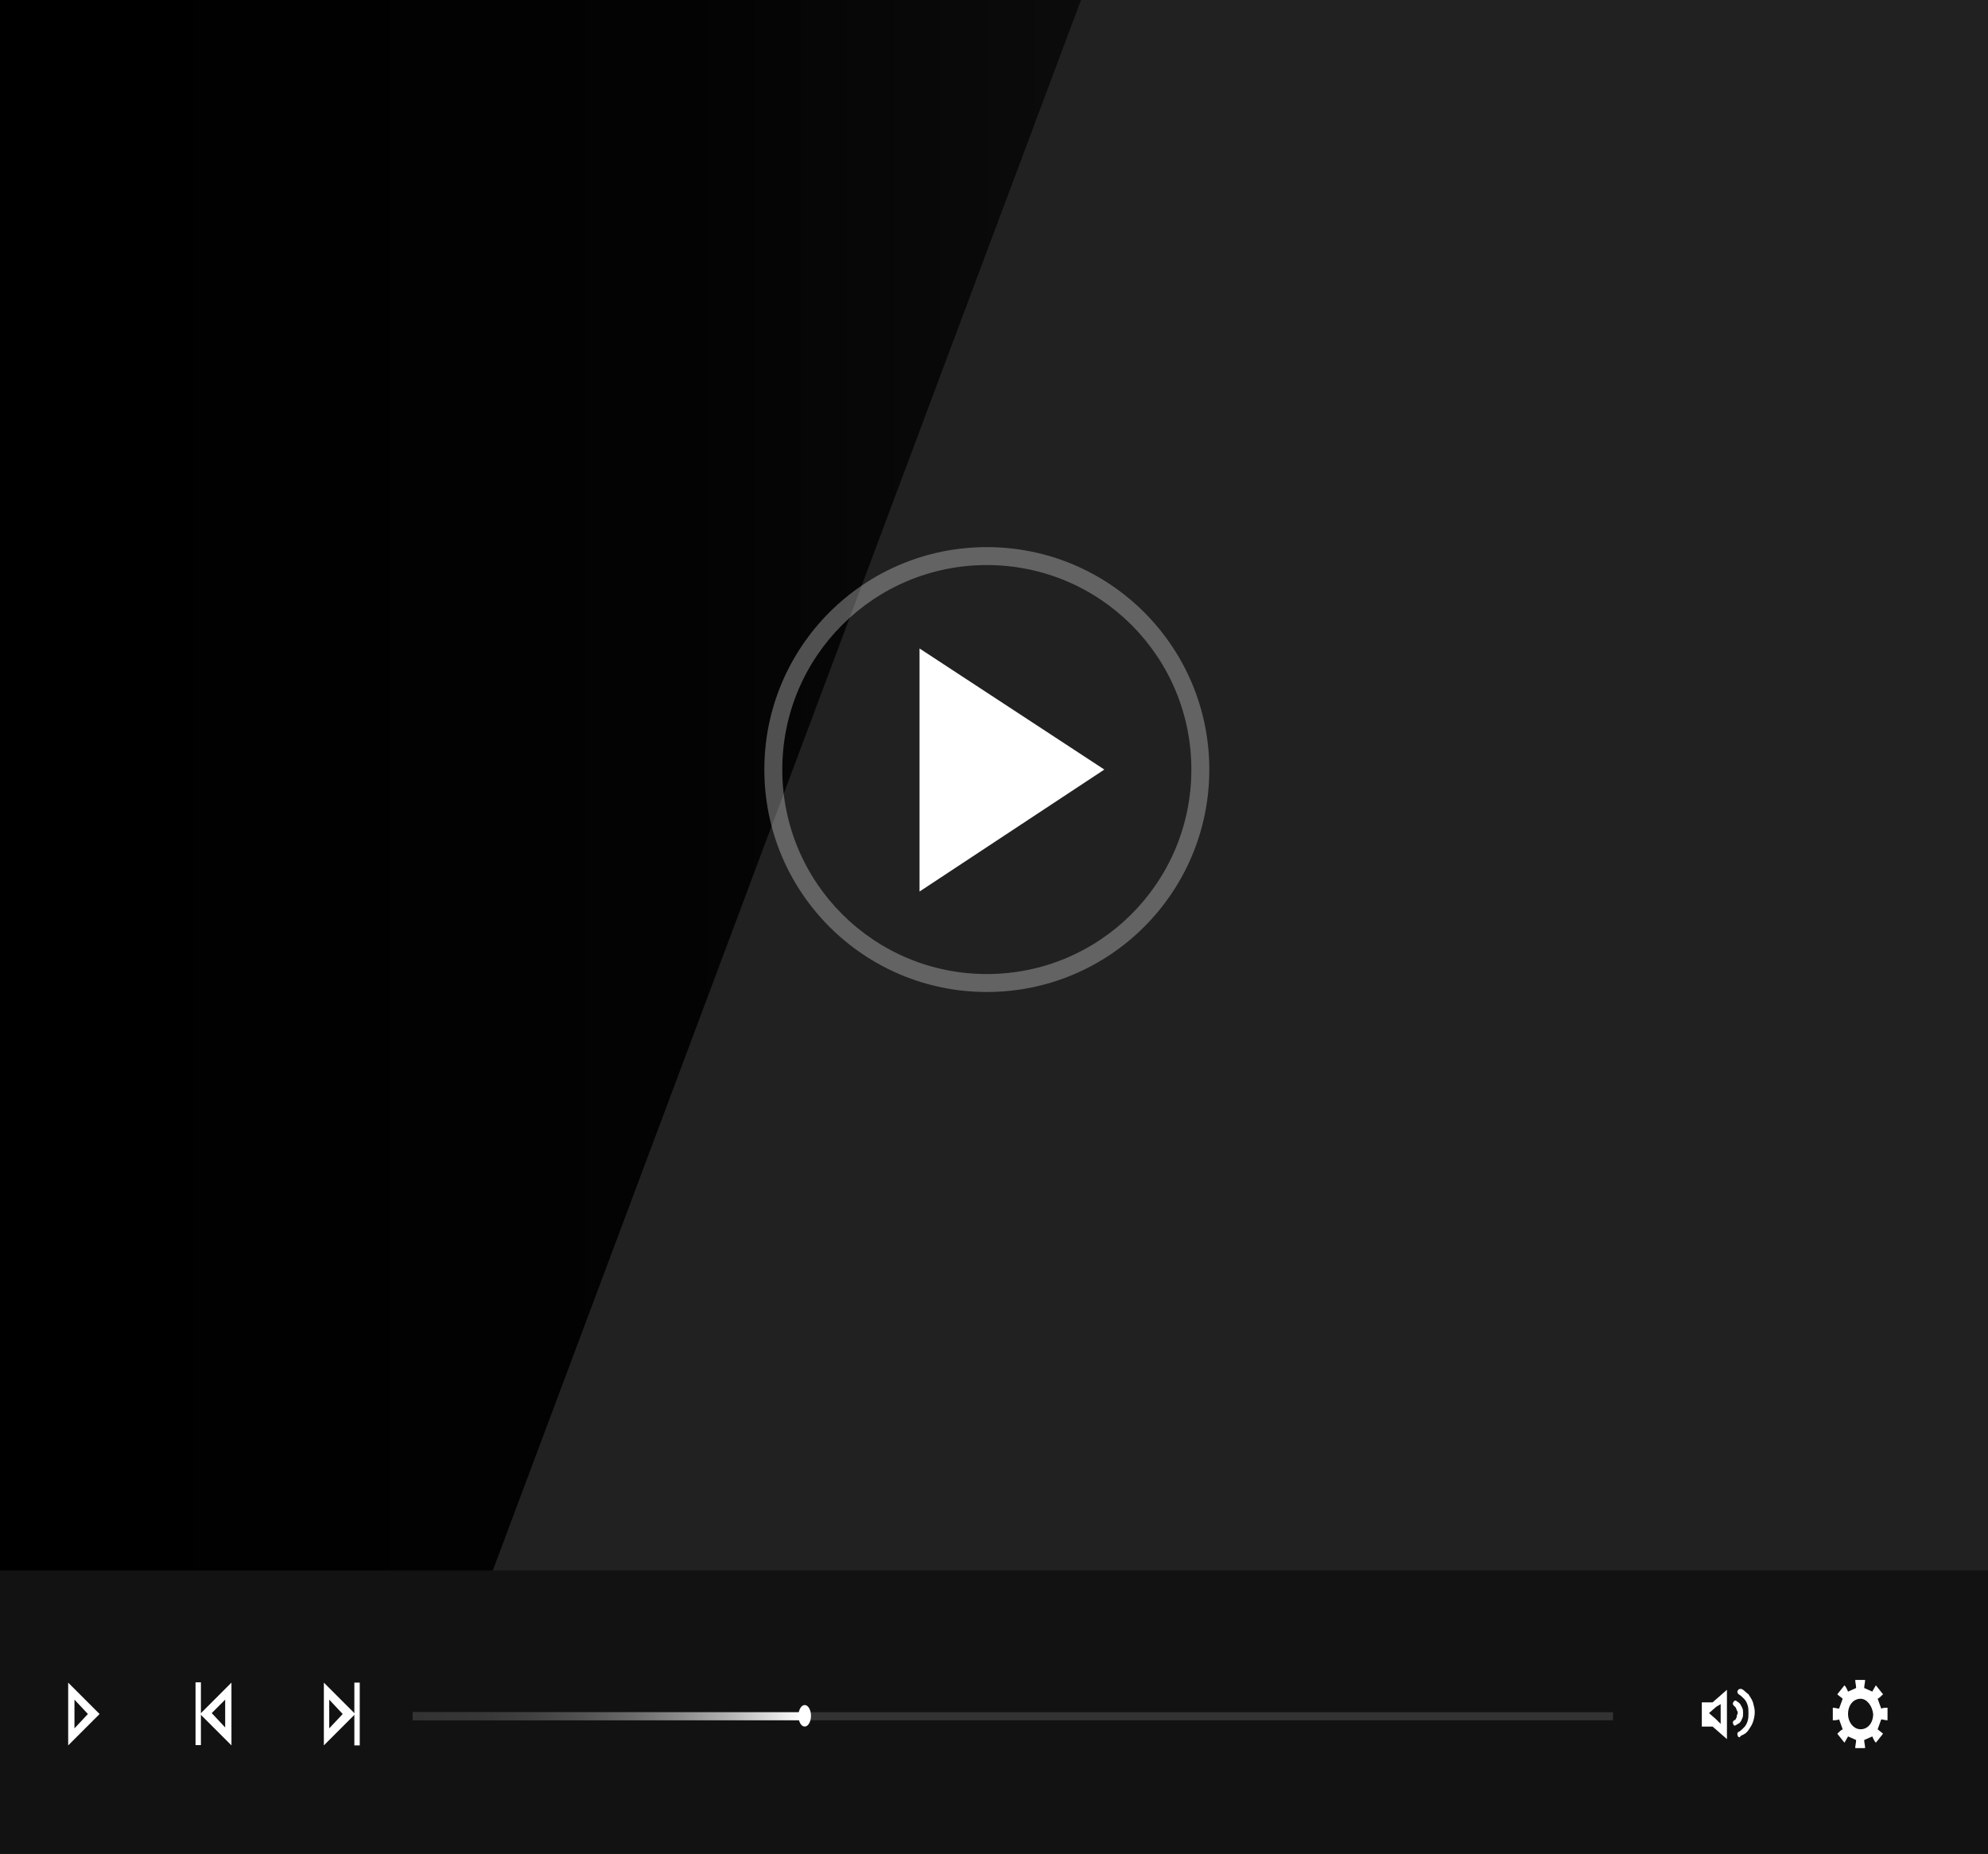 <?xml version="1.0" encoding="utf-8"?>
<!-- Generator: Adobe Illustrator 26.5.0, SVG Export Plug-In . SVG Version: 6.00 Build 0)  -->
<svg version="1.1" id="Layer_1" xmlns="http://www.w3.org/2000/svg" xmlns:xlink="http://www.w3.org/1999/xlink" x="0px" y="0px"
	 viewBox="0 0 221.6 206.7" style="enable-background:new 0 0 221.6 206.7;" xml:space="preserve">
<rect x="0" y="0" width="221.6" height="206.7" fill="#808080" stroke="none"/>
<style type="text/css">
	.st0{fill:#212121;}
	.st1{fill:url(#SVGID_1_);}
	.st2{fill:#121212;}
	.st3{fill:#FFFFFF;}
	.st4{fill:#333333;}
	.st5{fill:url(#SVGID_00000106849467772500557430000001027447736526020523_);}
	.st6{opacity:0.3;}
</style>
<g>
	<rect x="-1.6" class="st0" width="223.2" height="185.6"/>
	<linearGradient id="SVGID_1_" gradientUnits="userSpaceOnUse" x1="166.684" y1="92.799" x2="10.659" y2="92.799">
		<stop  offset="0" style="stop-color:#1A1A1A"/>
		<stop  offset="0.246" style="stop-color:#0D0D0D"/>
		<stop  offset="0.58" style="stop-color:#030303"/>
		<stop  offset="1" style="stop-color:#000000"/>
	</linearGradient>
	<polygon class="st1" points="120.5,0 0,0 0,185.6 51,185.6 	"/>
	<rect x="-1.6" y="175.1" class="st2" width="223.2" height="31.6"/>
	<g>
		<path class="st3" d="M8.3,189.5l1.5,1.6l-1.5,1.6c0-0.4,0-0.7,0-0.9C8.3,191.2,8.3,190.9,8.3,189.5 M7.6,187.6c0,5.2,0,2.7,0,7
			l3.5-3.5L7.6,187.6L7.6,187.6z"/>
	</g>
	<g>
		<g>
			<path class="st3" d="M36.7,189.5l1.5,1.6l-1.5,1.6c0-0.4,0-0.7,0-0.9C36.7,191.2,36.7,190.9,36.7,189.5 M36.1,187.6
				c0,5.2,0,2.7,0,7l3.5-3.5L36.1,187.6L36.1,187.6z"/>
		</g>
		<rect x="39.5" y="187.6" class="st3" width="0.6" height="7"/>
	</g>
	<g>
		<g>
			<path class="st3" d="M25.1,189.5c0,0.4,0,0.7,0,0.9c0,0.5,0,0.8,0,2.2l-1.5-1.6L25.1,189.5 M25.8,187.6l-3.5,3.5l3.5,3.5
				C25.8,189.3,25.8,191.9,25.8,187.6L25.8,187.6z"/>
		</g>
		
			<rect x="21.7" y="187.6" transform="matrix(-1 -1.224647e-16 1.224647e-16 -1 44.096 382.168)" class="st3" width="0.6" height="7"/>
	</g>
	<g>
		<path class="st3" d="M191.8,190l0,0.6c0,0.4,0,0.6,0,1.6l-0.5-0.5l-0.8-0.7l0.8-0.7L191.8,190 M192.5,188.4l-1.6,1.4v0h-1.2v2.7
			h1.2v0l1.6,1.4C192.5,189.7,192.5,191.7,192.5,188.4L192.5,188.4z"/>
		<g>
			<g>
				<path class="st3" d="M193.9,193.7c-0.1,0-0.2-0.1-0.2-0.2c-0.1-0.2,0-0.4,0.1-0.4c0.2-0.1,0.4-0.3,0.6-0.5
					c0.2-0.2,0.3-0.4,0.4-0.7c0.1-0.3,0.1-0.6,0.1-0.9c0-0.3,0-0.6-0.1-0.9c-0.1-0.3-0.2-0.5-0.4-0.7c-0.2-0.2-0.4-0.4-0.6-0.5
					c-0.1-0.1-0.2-0.3-0.1-0.4c0.1-0.2,0.2-0.2,0.4-0.2c0.3,0.1,0.5,0.4,0.8,0.6c0.2,0.3,0.4,0.6,0.5,0.9c0.1,0.4,0.2,0.7,0.2,1.1
					c0,0.4-0.1,0.8-0.2,1.1c-0.1,0.3-0.3,0.6-0.5,0.9c-0.2,0.3-0.5,0.5-0.8,0.6C193.9,193.7,193.9,193.7,193.9,193.7z"/>
			</g>
			<g>
				<path class="st3" d="M193.4,192.4c-0.1,0-0.2-0.1-0.2-0.2c-0.1-0.2,0-0.3,0.1-0.4c0.1,0,0.2-0.1,0.2-0.2
					c0.1-0.1,0.1-0.2,0.1-0.3c0-0.1,0.1-0.2,0.1-0.3s0-0.2-0.1-0.3c0-0.1-0.1-0.2-0.1-0.3c-0.1-0.1-0.1-0.1-0.2-0.2
					c-0.1-0.1-0.2-0.2-0.1-0.4c0.1-0.2,0.2-0.2,0.3-0.2c0.1,0.1,0.3,0.2,0.4,0.3c0.1,0.1,0.2,0.3,0.3,0.5c0.1,0.2,0.1,0.4,0.1,0.6
					c0,0.2,0,0.4-0.1,0.6c-0.1,0.2-0.1,0.3-0.3,0.5C193.7,192.2,193.6,192.3,193.4,192.4C193.4,192.4,193.4,192.4,193.4,192.4z"/>
			</g>
		</g>
	</g>
	<path class="st3" d="M209.7,190.5c0.2-0.1,0.5-0.1,0.7-0.1v1.4c-0.3,0-0.5-0.1-0.7-0.1l-0.4,1.1c0.2,0.2,0.4,0.3,0.6,0.5l-0.8,1
		c-0.2-0.2-0.3-0.5-0.4-0.7l-0.9,0.4c0,0.3,0.1,0.6,0.1,0.9h-1.1c0-0.3,0.1-0.6,0.1-0.9l-0.9-0.4c-0.1,0.2-0.3,0.5-0.4,0.7l-0.8-1
		c0.2-0.2,0.4-0.4,0.6-0.5l-0.4-1.1c-0.2,0.1-0.5,0.1-0.7,0.1v-1.4c0.3,0,0.5,0.1,0.7,0.1l0.4-1.1c-0.2-0.2-0.4-0.3-0.6-0.5l0.8-1
		c0.2,0.2,0.3,0.5,0.4,0.7l0.9-0.4c0-0.3-0.1-0.6-0.1-0.9h1.1c0,0.3-0.1,0.6-0.1,0.9l0.9,0.4c0.1-0.2,0.3-0.5,0.4-0.7l0.8,1
		c-0.2,0.2-0.4,0.4-0.6,0.5L209.7,190.5z M207.4,189.4c-0.8,0-1.4,0.7-1.4,1.7c0,0.9,0.6,1.7,1.4,1.7c0.8,0,1.4-0.7,1.4-1.7
		C208.7,190.2,208.1,189.4,207.4,189.4z"/>
	<g>
		<rect x="46" y="190.9" class="st4" width="133.8" height="0.9"/>
		
			<linearGradient id="SVGID_00000093893911430342053930000002437043341610145418_" gradientUnits="userSpaceOnUse" x1="46.033" y1="191.302" x2="89.357" y2="191.302">
			<stop  offset="0" style="stop-color:#333333"/>
			<stop  offset="0.162" style="stop-color:#363636"/>
			<stop  offset="0.304" style="stop-color:#414141"/>
			<stop  offset="0.438" style="stop-color:#535353"/>
			<stop  offset="0.568" style="stop-color:#6C6C6C"/>
			<stop  offset="0.694" style="stop-color:#8D8D8D"/>
			<stop  offset="0.818" style="stop-color:#B5B5B5"/>
			<stop  offset="0.938" style="stop-color:#E4E4E4"/>
			<stop  offset="1" style="stop-color:#FFFFFF"/>
		</linearGradient>
		
			<rect x="46" y="190.9" style="fill:url(#SVGID_00000093893911430342053930000002437043341610145418_);" width="43.3" height="0.9"/>
		<ellipse class="st3" cx="89.7" cy="191.3" rx="0.7" ry="1.2"/>
	</g>
	<g>
		<g class="st6">
			<path class="st3" d="M110,63c12.6,0,22.8,10.2,22.8,22.8c0,12.6-10.2,22.8-22.8,22.8c-12.6,0-22.8-10.2-22.8-22.8
				C87.2,73.2,97.4,63,110,63 M110,61c-13.7,0-24.8,11.1-24.8,24.8s11.1,24.8,24.8,24.8s24.8-11.1,24.8-24.8S123.7,61,110,61L110,61
				z"/>
		</g>
		<g>
			<path class="st3" d="M123.1,85.8l-20.6-13.5c0,20.4,0,10.4,0,27.1L123.1,85.8z"/>
		</g>
	</g>
</g>
</svg>
